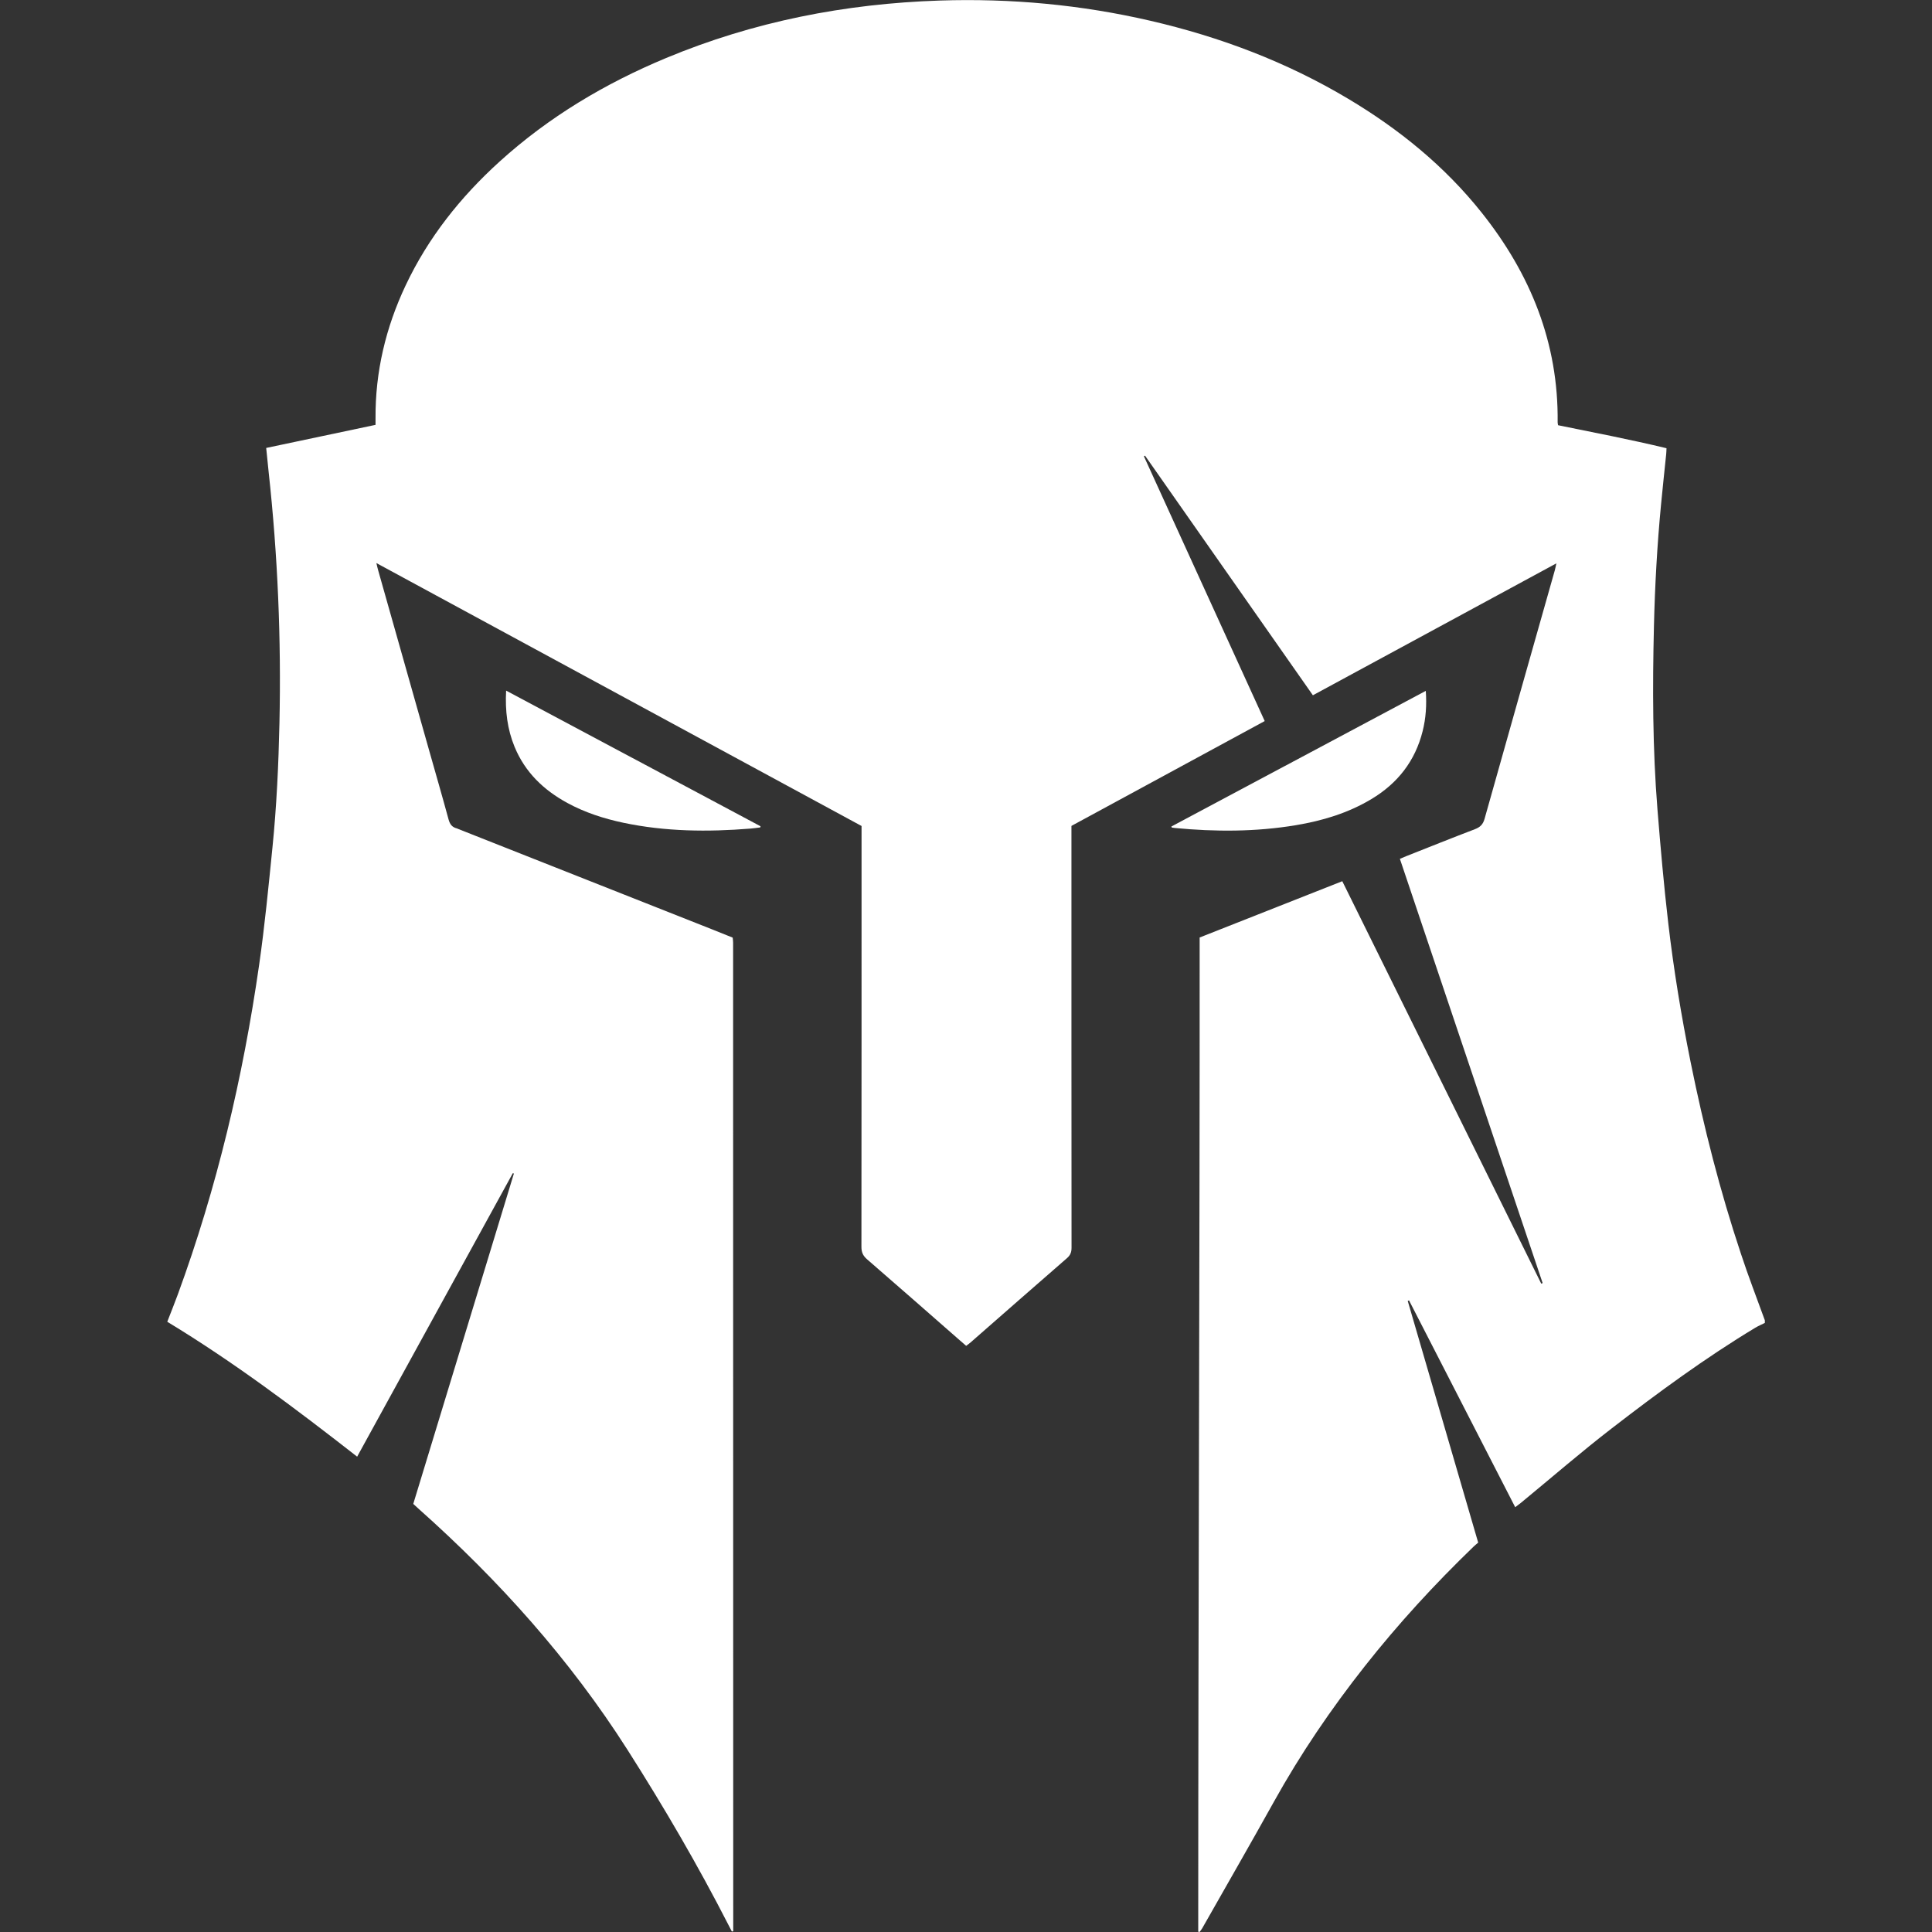 <?xml version="1.0" encoding="utf-8"?>
<!-- Generator: Adobe Illustrator 22.0.0, SVG Export Plug-In . SVG Version: 6.00 Build 0)  -->
<svg version="1.1" id="Camada_1" xmlns="http://www.w3.org/2000/svg" xmlns:xlink="http://www.w3.org/1999/xlink" x="0px" y="0px"
	 width="64px" height="64px" viewBox="0 0 64 64" style="enable-background:new 0 0 64 64;" xml:space="preserve">
<rect x="0" y="0" width="64" height="64" fill="#333333" stroke="none"/>
<g>
	<g>
		<path style="fill:#FFFFFF;" d="M58.463,43.738c0,0.028,0,0.056,0,0.085c-0.105,0.053-0.215,0.099-0.315,0.159
			c-1.659,1.001-3.219,2.147-4.75,3.329c-1.028,0.793-2.011,1.646-3.014,2.471c-0.058,0.047-0.118,0.091-0.191,0.146
			c-1.179-2.296-2.348-4.573-3.517-6.85c-0.014,0.006-0.028,0.011-0.043,0.017c0.777,2.665,1.554,5.33,2.334,8.006
			c-0.058,0.05-0.108,0.089-0.153,0.133c-1.288,1.242-2.496,2.557-3.604,3.962c-1.117,1.416-2.128,2.902-3.005,4.48
			c-0.782,1.406-1.586,2.801-2.38,4.201c-0.025,0.044-0.059,0.083-0.088,0.124c-0.015-0.004-0.03-0.008-0.044-0.013
			c0-10.977,0.052-21.954,0.047-32.932c1.585-0.626,3.146-1.242,4.725-1.865c2.201,4.452,4.396,8.892,6.591,13.332
			c0.015-0.006,0.031-0.013,0.046-0.019c-1.576-4.683-3.151-9.365-4.729-14.054c0.09-0.038,0.154-0.067,0.219-0.092
			c0.755-0.298,1.508-0.601,2.266-0.89c0.173-0.066,0.268-0.157,0.32-0.343c0.77-2.744,1.549-5.486,2.326-8.229
			c0.018-0.065,0.03-0.131,0.053-0.234c-2.706,1.466-5.379,2.914-8.066,4.37c-1.861-2.656-3.711-5.297-5.561-7.938
			c-0.012,0.007-0.024,0.015-0.036,0.022c1.331,2.918,2.663,5.837,4.001,8.77c-2.146,1.164-4.272,2.317-6.402,3.473
			c0,0.105,0,0.196,0,0.288c0,4.562-0.001,9.124,0.003,13.686c0,0.146-0.038,0.247-0.151,0.345c-1.066,0.926-2.127,1.859-3.19,2.789
			c-0.046,0.04-0.097,0.076-0.149,0.116c-0.079-0.069-0.149-0.129-0.218-0.189c-1.02-0.893-2.038-1.789-3.063-2.676
			c-0.136-0.118-0.189-0.233-0.189-0.413c0.005-4.555,0.004-9.11,0.004-13.665c0-0.091,0-0.182,0-0.278
			c-5.352-2.9-10.692-5.795-16.072-8.71c0.027,0.111,0.041,0.178,0.06,0.243c0.559,1.976,1.118,3.951,1.677,5.926
			c0.219,0.774,0.443,1.546,0.654,2.323c0.044,0.162,0.119,0.261,0.279,0.299c0.014,0.003,0.026,0.011,0.039,0.017
			c2.802,1.108,5.604,2.216,8.406,3.324c0.229,0.09,0.457,0.183,0.688,0.276c0.005,0.059,0.014,0.107,0.014,0.155
			c0.002,10.918,0.003,21.836,0.004,32.753c0,0.004-0.009,0.01-0.015,0.012c-0.006,0.002-0.013,0.001-0.031,0.002
			c-0.033-0.063-0.068-0.131-0.103-0.199c-1.02-1.994-2.149-3.926-3.351-5.814c-1.91-2.999-4.263-5.62-6.914-7.981
			c-0.062-0.055-0.123-0.112-0.185-0.169c1.114-3.657,2.224-7.3,3.333-10.942c-0.012-0.005-0.023-0.01-0.035-0.014
			c-1.717,3.127-3.435,6.254-5.157,9.391c-2.046-1.598-4.097-3.14-6.29-4.469c0.12-0.31,0.239-0.604,0.348-0.901
			c1.297-3.539,2.158-7.187,2.694-10.913c0.186-1.292,0.311-2.593,0.442-3.892c0.138-1.37,0.202-2.746,0.232-4.123
			c0.061-2.785-0.056-5.563-0.359-8.332c-0.027-0.251-0.051-0.503-0.08-0.785c1.212-0.256,2.415-0.51,3.622-0.765
			c0-0.085,0-0.148,0-0.212c-0.011-1.545,0.338-3.01,0.995-4.403c0.749-1.588,1.821-2.934,3.116-4.108
			c1.629-1.477,3.489-2.585,5.512-3.428c2.901-1.209,5.934-1.802,9.067-1.905c2.354-0.077,4.683,0.138,6.979,0.67
			c2.312,0.535,4.509,1.365,6.551,2.584c1.688,1.007,3.195,2.23,4.424,3.774c1.616,2.031,2.545,4.314,2.515,6.944
			c0,0.027,0.007,0.055,0.014,0.096c1.199,0.244,2.401,0.475,3.592,0.762c-0.004,0.081-0.004,0.138-0.01,0.193
			c-0.057,0.555-0.117,1.109-0.17,1.664c-0.129,1.343-0.204,2.69-0.236,4.038c-0.049,2.027-0.046,4.054,0.117,6.076
			c0.101,1.252,0.211,2.504,0.356,3.752c0.18,1.549,0.434,3.088,0.743,4.618c0.434,2.146,0.972,4.265,1.665,6.342
			C57.913,42.272,58.196,43.002,58.463,43.738z"/>
		<path style="fill:#FFFFFF;" d="M16.766,22.877c2.832,1.51,5.63,3.002,8.427,4.494c-0.003,0.013-0.006,0.026-0.009,0.039
			c-0.108,0.013-0.216,0.029-0.324,0.038c-1.413,0.114-2.821,0.101-4.215-0.194c-0.645-0.137-1.268-0.338-1.849-0.654
			c-0.786-0.427-1.402-1.017-1.749-1.858C16.806,24.157,16.73,23.547,16.766,22.877z"/>
		<path style="fill:#FFFFFF;" d="M38.804,27.379c2.801-1.493,5.602-2.987,8.427-4.493c0.033,0.475,0.003,0.908-0.104,1.334
			c-0.248,0.99-0.827,1.729-1.698,2.251c-0.775,0.465-1.622,0.718-2.504,0.865c-1.332,0.222-2.669,0.22-4.009,0.092
			c-0.033-0.003-0.066-0.009-0.099-0.014C38.812,27.404,38.808,27.392,38.804,27.379z"/>
	</g>
</g>
</svg>
